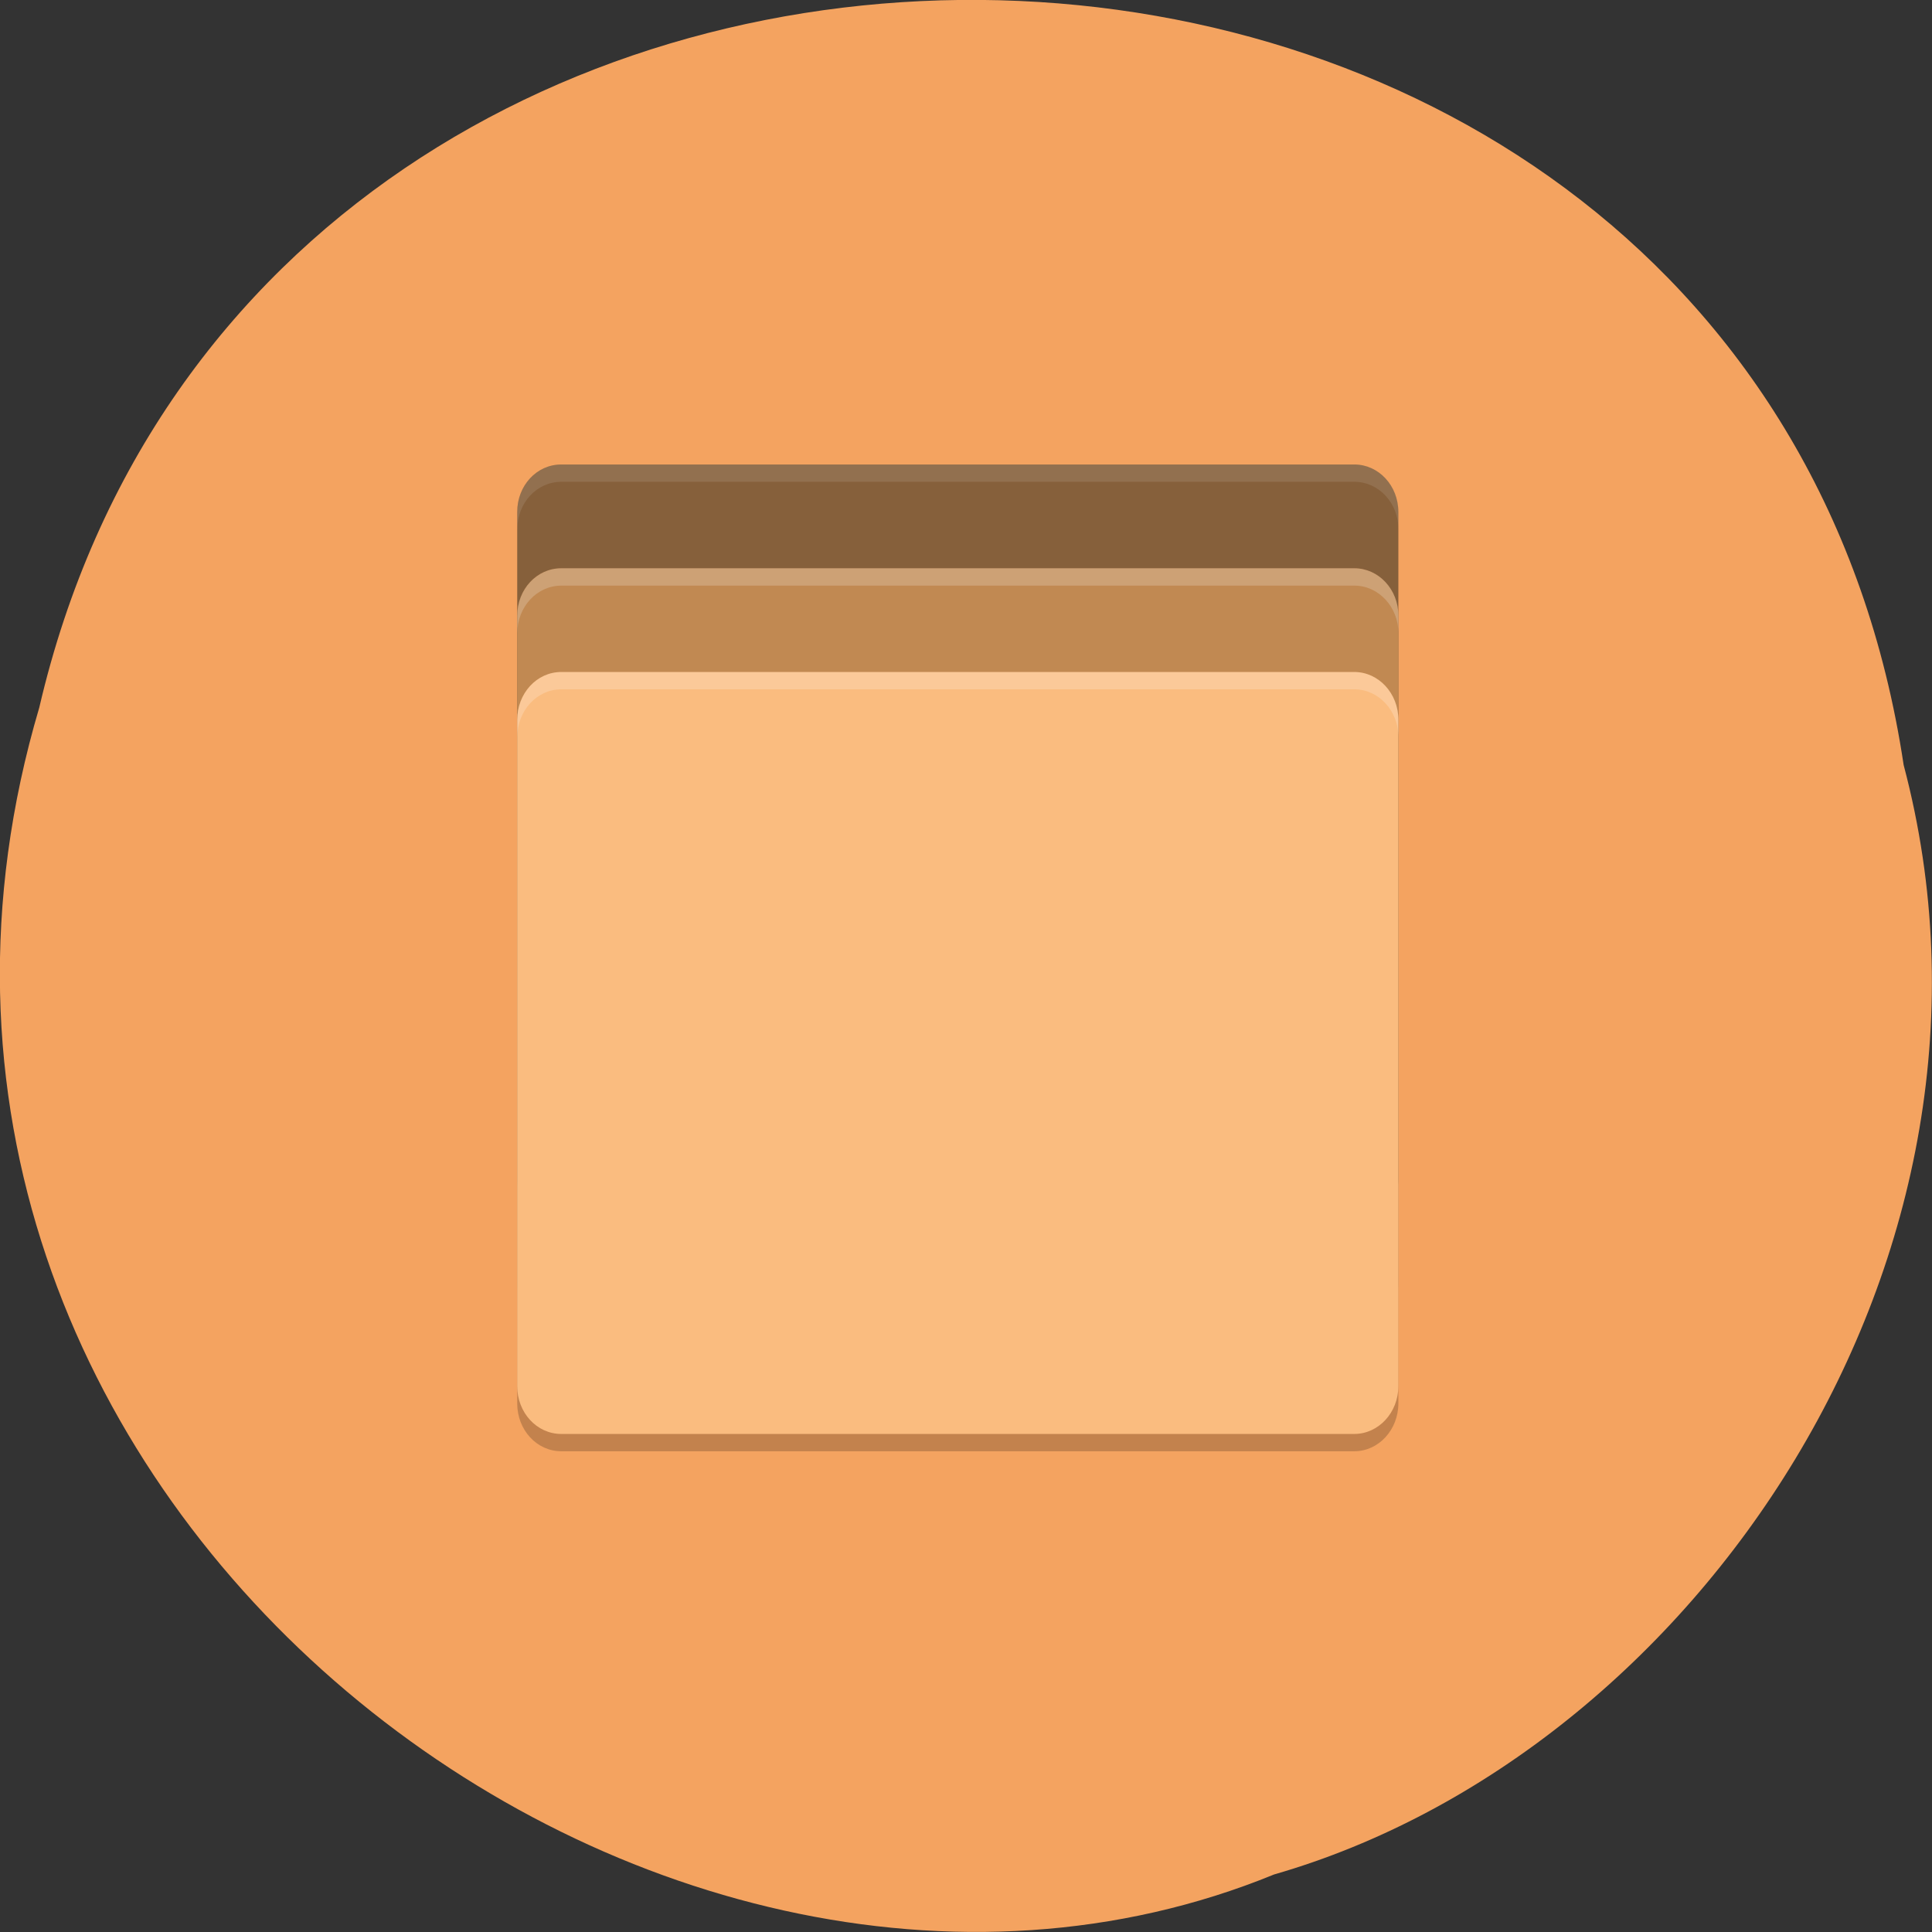 <svg xmlns="http://www.w3.org/2000/svg" viewBox="0 0 24 24"><rect x="0" y="0" width="24" height="24" fill="#333333" stroke="none"/><path d="m 23.648 9.504 c -1.859 -12.363 -20.363 -12.734 -23.16 -0.715 c -2.879 9.73 7.547 17.684 15.34 14.496 c 5.223 -1.504 9.438 -7.672 7.82 -13.781" fill="#f4a360"/><path d="m 17.371 17.434 v -8.277 c 0 -0.328 -0.246 -0.594 -0.547 -0.594 h -9.852 c -0.305 0 -0.547 0.266 -0.547 0.594 v 8.277 c 0 0.328 0.242 0.594 0.547 0.594 h 9.852 c 0.301 0 0.547 -0.266 0.547 -0.594" fill-opacity="0.2"/><path d="m 17.371 14.641 v -8.281 c 0 -0.328 -0.246 -0.59 -0.547 -0.59 h -9.852 c -0.305 0 -0.547 0.262 -0.547 0.59 v 8.281 c 0 0.328 0.242 0.59 0.547 0.59 h 9.852 c 0.301 0 0.547 -0.262 0.547 -0.59" fill="#86603b"/><path d="m 17.371 15.93 v -8.281 c 0 -0.328 -0.246 -0.59 -0.547 -0.59 h -9.852 c -0.305 0 -0.547 0.262 -0.547 0.59 v 8.281 c 0 0.328 0.242 0.59 0.547 0.59 h 9.852 c 0.301 0 0.547 -0.262 0.547 -0.59" fill="#c18952"/><path d="m 17.371 17.219 v -8.277 c 0 -0.328 -0.246 -0.594 -0.547 -0.594 h -9.852 c -0.305 0 -0.547 0.266 -0.547 0.594 v 8.277 c 0 0.328 0.242 0.594 0.547 0.594 h 9.852 c 0.301 0 0.547 -0.266 0.547 -0.594" fill="#fabc7f"/><g fill="#fff"><path d="m 6.973 5.77 c -0.305 0 -0.547 0.262 -0.547 0.59 v 0.215 c 0 -0.328 0.242 -0.59 0.547 -0.59 h 9.852 c 0.301 0 0.547 0.262 0.547 0.59 v -0.215 c 0 -0.328 -0.246 -0.59 -0.547 -0.59" fill-opacity="0.102"/><g fill-opacity="0.2"><path d="m 6.973 7.06 c -0.305 0 -0.547 0.262 -0.547 0.59 v 0.215 c 0 -0.324 0.242 -0.59 0.547 -0.59 h 9.852 c 0.301 0 0.547 0.266 0.547 0.59 v -0.215 c 0 -0.328 -0.246 -0.59 -0.547 -0.59"/><path d="m 6.973 8.348 c -0.305 0 -0.547 0.266 -0.547 0.594 v 0.215 c 0 -0.328 0.242 -0.594 0.547 -0.594 h 9.852 c 0.301 0 0.547 0.266 0.547 0.594 v -0.215 c 0 -0.328 -0.246 -0.594 -0.547 -0.594"/></g></g></svg>